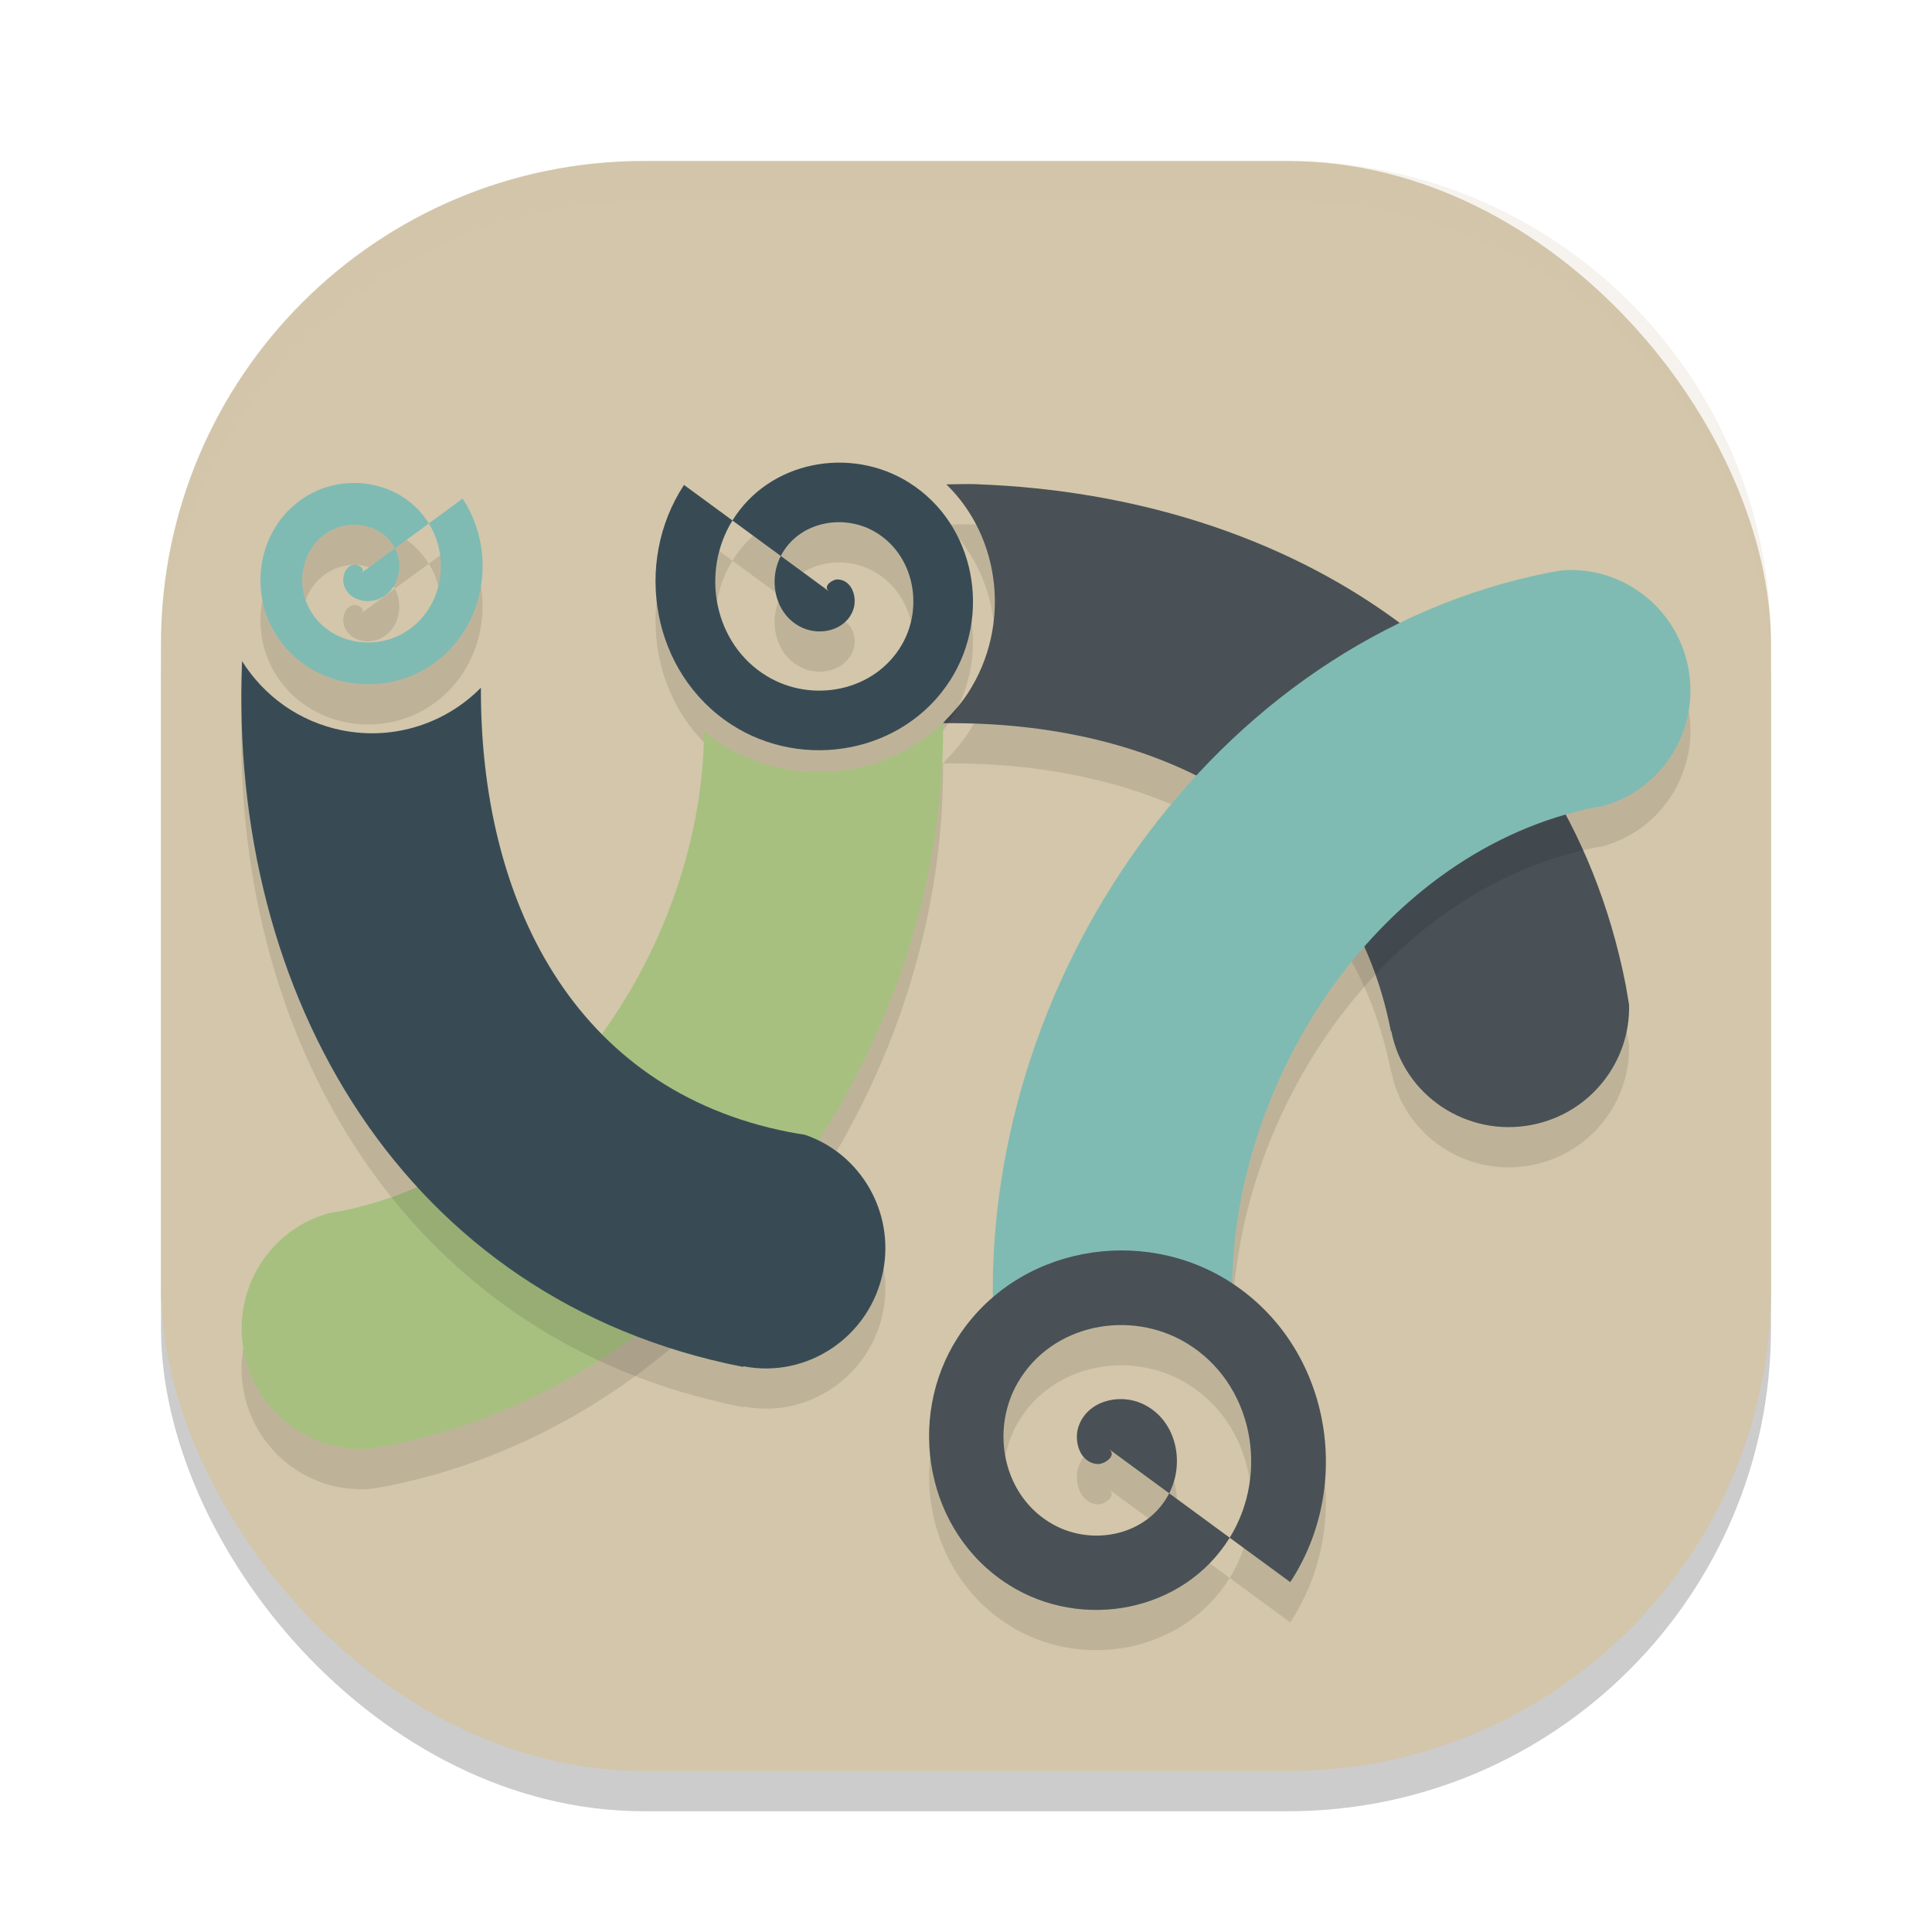 <svg xmlns="http://www.w3.org/2000/svg" width="24" height="24" version="1">
 <rect style="opacity:0.2" width="20" height="20" x="2" y="2.5" rx="6" ry="6"/>
 <rect style="fill:#d3c6aa" width="20" height="20" x="2" y="2" rx="6" ry="6"/>
 <path style="opacity:0.2;fill:#d3c6aa" d="m 8,2 c -3.324,0 -6,2.676 -6,6 v 0.5 c 0,-3.324 2.676,-6 6,-6 h 8 c 3.324,0 6,2.676 6,6 v -0.5 c 0,-3.324 -2.676,-6 -6,-6 z"/>
 <path style="opacity:0.1" d="m 12.147,6.515 c -0.129,-0.005 -0.26,0.001 -0.391,0.002 0.684,0.665 0.8,1.764 0.275,2.582 -0.081,0.127 -0.178,0.238 -0.279,0.341 -0.013,0.014 -0.024,0.03 -0.038,0.044 2.65,-0.031 5.035,1.132 5.564,3.824 3.5e-4,0.001 2.76e-4,0.003 10e-4,0.005 l 0.005,-0.001 c 0.156,0.799 0.941,1.32 1.748,1.161 0.724,-0.142 1.222,-0.783 1.205,-1.49 -0.015,-0.082 -0.026,-0.164 -0.042,-0.248 -0.779,-3.961 -4.183,-6.075 -8.049,-6.219 z"/>
 <path style="fill:#495156" d="m 12.147,6.015 c -0.129,-0.005 -0.26,0.001 -0.391,0.002 0.684,0.665 0.8,1.764 0.275,2.582 -0.081,0.127 -0.178,0.238 -0.279,0.341 -0.013,0.014 -0.024,0.03 -0.038,0.044 2.65,-0.031 5.035,1.132 5.564,3.824 3.5e-4,0.001 2.76e-4,0.003 10e-4,0.005 l 0.005,-10e-4 c 0.156,0.799 0.941,1.32 1.748,1.161 0.724,-0.142 1.222,-0.783 1.205,-1.49 -0.015,-0.082 -0.026,-0.164 -0.042,-0.248 -0.779,-3.961 -4.183,-6.075 -8.049,-6.219 z"/>
 <path style="opacity:0.1" d="M 11.714,9.478 C 11.193,9.979 10.455,10.183 9.756,10.054 9.47,10.001 9.192,9.893 8.938,9.729 8.871,9.685 8.806,9.637 8.745,9.588 8.725,12.195 6.879,15.025 4.224,15.547 c -0.042,0.008 -0.085,0.013 -0.127,0.021 -0.746,0.197 -1.22,0.95 -1.068,1.725 0.149,0.756 0.842,1.269 1.586,1.201 0.061,-0.01 0.122,-0.02 0.184,-0.031 4.109,-0.808 6.948,-4.943 6.916,-8.986 z"/>
 <path style="opacity:0.1;fill-rule:evenodd" transform="scale(-1)" d="m -10.301,-7.848 c 0.09,0.066 -0.045,0.155 -0.11,0.15 -0.177,-0.012 -0.239,-0.227 -0.19,-0.371 0.087,-0.257 0.402,-0.334 0.632,-0.23 0.337,0.152 0.431,0.579 0.27,0.892 -0.215,0.417 -0.757,0.53 -1.153,0.31 -0.498,-0.277 -0.629,-0.935 -0.35,-1.414 0.338,-0.58 1.113,-0.728 1.674,-0.389 0.661,0.399 0.827,1.292 0.429,1.935 -0.46,0.743 -1.47,0.927 -2.195,0.469 -0.824,-0.52 -1.027,-1.649 -0.509,-2.456 0.581,-0.906 1.827,-1.126 2.717,-0.549 0.987,0.641 1.226,2.006 0.589,2.977"/>
 <path style="fill:#a7c080" d="m 11.714,8.978 c -0.52,0.501 -1.259,0.706 -1.958,0.576 -0.286,-0.053 -0.564,-0.161 -0.817,-0.325 -0.068,-0.044 -0.132,-0.091 -0.193,-0.141 -0.021,2.607 -1.866,5.437 -4.521,5.959 -0.042,0.008 -0.085,0.013 -0.127,0.021 -0.746,0.197 -1.22,0.95 -1.068,1.725 0.149,0.756 0.842,1.269 1.586,1.201 0.061,-0.01 0.122,-0.02 0.184,-0.031 4.109,-0.808 6.948,-4.943 6.916,-8.986 z"/>
 <path style="opacity:0.1" class="st0" d="m 9.234,17.472 c 0.798,0.157 1.577,-0.372 1.736,-1.179 0.146,-0.741 -0.283,-1.464 -0.973,-1.697 -0.067,-0.01 -0.133,-0.022 -0.199,-0.034 C 7.121,14.036 5.964,11.675 5.974,9.043 5.543,9.481 4.903,9.701 4.253,9.573 3.716,9.467 3.277,9.143 3.007,8.713 2.836,12.868 5.021,16.653 9.225,17.479 c 0.002,7e-4 0.005,7e-4 0.008,7e-4 z"/>
 <path style="fill:#384b55" class="st0" d="m 9.234,16.972 c 0.798,0.157 1.577,-0.372 1.736,-1.179 0.146,-0.741 -0.283,-1.464 -0.973,-1.697 -0.067,-0.01 -0.133,-0.022 -0.199,-0.034 C 7.121,13.536 5.964,11.175 5.974,8.543 5.543,8.981 4.903,9.201 4.253,9.073 3.716,8.967 3.277,8.643 3.007,8.213 2.836,12.368 5.021,16.153 9.225,16.979 c 0.002,7e-4 0.005,7e-4 0.008,7e-4 z"/>
 <path style="opacity:0.1;fill-rule:evenodd" d="m 13.773,18.499 c 0.113,0.083 -0.056,0.193 -0.138,0.188 -0.222,-0.015 -0.298,-0.284 -0.238,-0.464 0.108,-0.321 0.503,-0.417 0.79,-0.287 0.421,0.19 0.539,0.724 0.337,1.115 -0.269,0.522 -0.946,0.662 -1.441,0.387 -0.623,-0.346 -0.786,-1.169 -0.437,-1.767 0.423,-0.725 1.391,-0.91 2.093,-0.487 0.826,0.499 1.034,1.614 0.537,2.418 -0.575,0.928 -1.838,1.159 -2.744,0.586 -1.03,-0.65 -1.283,-2.061 -0.636,-3.07 0.726,-1.132 2.284,-1.408 3.396,-0.686 1.234,0.801 1.533,2.507 0.736,3.722"/>
 <path style="opacity:0.1" class="st2" d="m 19.39,7.587 c 0.742,-0.066 1.433,0.446 1.581,1.201 0.152,0.777 -0.324,1.531 -1.072,1.727 -0.024,0.004 -0.046,0.006 -0.069,0.011 -2.679,0.527 -4.537,3.392 -4.524,6.027 -0.432,-0.427 -1.063,-0.639 -1.705,-0.513 -0.547,0.107 -0.992,0.44 -1.259,0.881 -0.194,-4.172 2.696,-8.482 6.915,-9.311 0.044,-0.009 0.089,-0.014 0.133,-0.022"/>
 <path style="fill:#7fbbb3" class="st2" d="m 19.39,7.087 c 0.742,-0.066 1.433,0.446 1.581,1.201 0.152,0.777 -0.324,1.531 -1.072,1.727 -0.024,0.004 -0.046,0.006 -0.069,0.011 -2.679,0.527 -4.537,3.392 -4.524,6.027 -0.432,-0.427 -1.063,-0.439 -1.705,-0.313 -0.547,0.107 -0.992,0.24 -1.259,0.681 -0.194,-4.172 2.696,-8.482 6.915,-9.311 0.044,-0.009 0.089,-0.014 0.133,-0.022"/>
 <path style="fill:#495156;fill-rule:evenodd" d="m 13.773,17.999 c 0.113,0.083 -0.056,0.193 -0.138,0.188 -0.222,-0.015 -0.298,-0.284 -0.238,-0.464 0.108,-0.321 0.503,-0.417 0.79,-0.287 0.421,0.19 0.539,0.724 0.337,1.115 -0.269,0.522 -0.946,0.662 -1.441,0.387 -0.623,-0.346 -0.786,-1.169 -0.437,-1.767 0.423,-0.725 1.391,-0.91 2.093,-0.487 0.826,0.499 1.034,1.614 0.537,2.418 -0.575,0.928 -1.838,1.159 -2.744,0.586 -1.03,-0.65 -1.283,-2.061 -0.636,-3.07 0.726,-1.132 2.284,-1.408 3.396,-0.686 1.234,0.801 1.533,2.507 0.736,3.722"/>
 <path style="fill:#384b55;fill-rule:evenodd" transform="scale(-1)" d="m -10.301,-7.348 c 0.09,0.066 -0.045,0.155 -0.11,0.15 -0.177,-0.012 -0.239,-0.227 -0.19,-0.371 0.087,-0.257 0.402,-0.334 0.632,-0.23 0.337,0.152 0.431,0.579 0.27,0.892 -0.215,0.417 -0.757,0.53 -1.153,0.31 -0.498,-0.277 -0.629,-0.935 -0.35,-1.414 0.338,-0.58 1.113,-0.728 1.674,-0.389 0.661,0.399 0.827,1.292 0.429,1.935 -0.46,0.743 -1.47,0.927 -2.195,0.469 -0.824,-0.52 -1.027,-1.649 -0.509,-2.456 0.581,-0.906 1.827,-1.126 2.717,-0.549 0.987,0.641 1.226,2.006 0.589,2.977"/>
 <path style="opacity:0.1;fill-rule:evenodd" transform="scale(1,-1)" d="m 4.486,-7.62 c 0.063,0.046 -0.031,0.108 -0.077,0.105 C 4.284,-7.523 4.242,-7.674 4.275,-7.775 4.336,-7.955 4.557,-8.008 4.717,-7.936 4.953,-7.829 5.019,-7.53 4.906,-7.311 4.756,-7.019 4.377,-6.941 4.1,-7.095 3.751,-7.288 3.66,-7.749 3.855,-8.084 c 0.237,-0.406 0.779,-0.509 1.172,-0.272 0.463,0.279 0.579,0.904 0.3,1.354 C 5.005,-6.483 4.298,-6.354 3.791,-6.674 3.214,-7.038 3.072,-7.828 3.434,-8.393 3.841,-9.027 4.713,-9.181 5.335,-8.777 c 0.691,0.449 0.858,1.404 0.412,2.083"/>
 <path style="fill:#7fbbb3;fill-rule:evenodd" transform="scale(1,-1)" d="m 4.486,-7.12 c 0.063,0.046 -0.031,0.108 -0.077,0.105 C 4.284,-7.023 4.242,-7.174 4.275,-7.275 4.336,-7.455 4.557,-7.508 4.717,-7.436 4.953,-7.329 5.019,-7.03 4.906,-6.811 4.756,-6.519 4.377,-6.441 4.1,-6.595 3.751,-6.788 3.66,-7.249 3.855,-7.584 c 0.237,-0.406 0.779,-0.509 1.172,-0.272 0.463,0.279 0.579,0.904 0.3,1.354 -0.322,0.52 -1.029,0.649 -1.536,0.328 C 3.214,-6.538 3.072,-7.328 3.434,-7.893 3.841,-8.527 4.713,-8.681 5.335,-8.277 c 0.691,0.449 0.858,1.404 0.412,2.083"/>
</svg>
